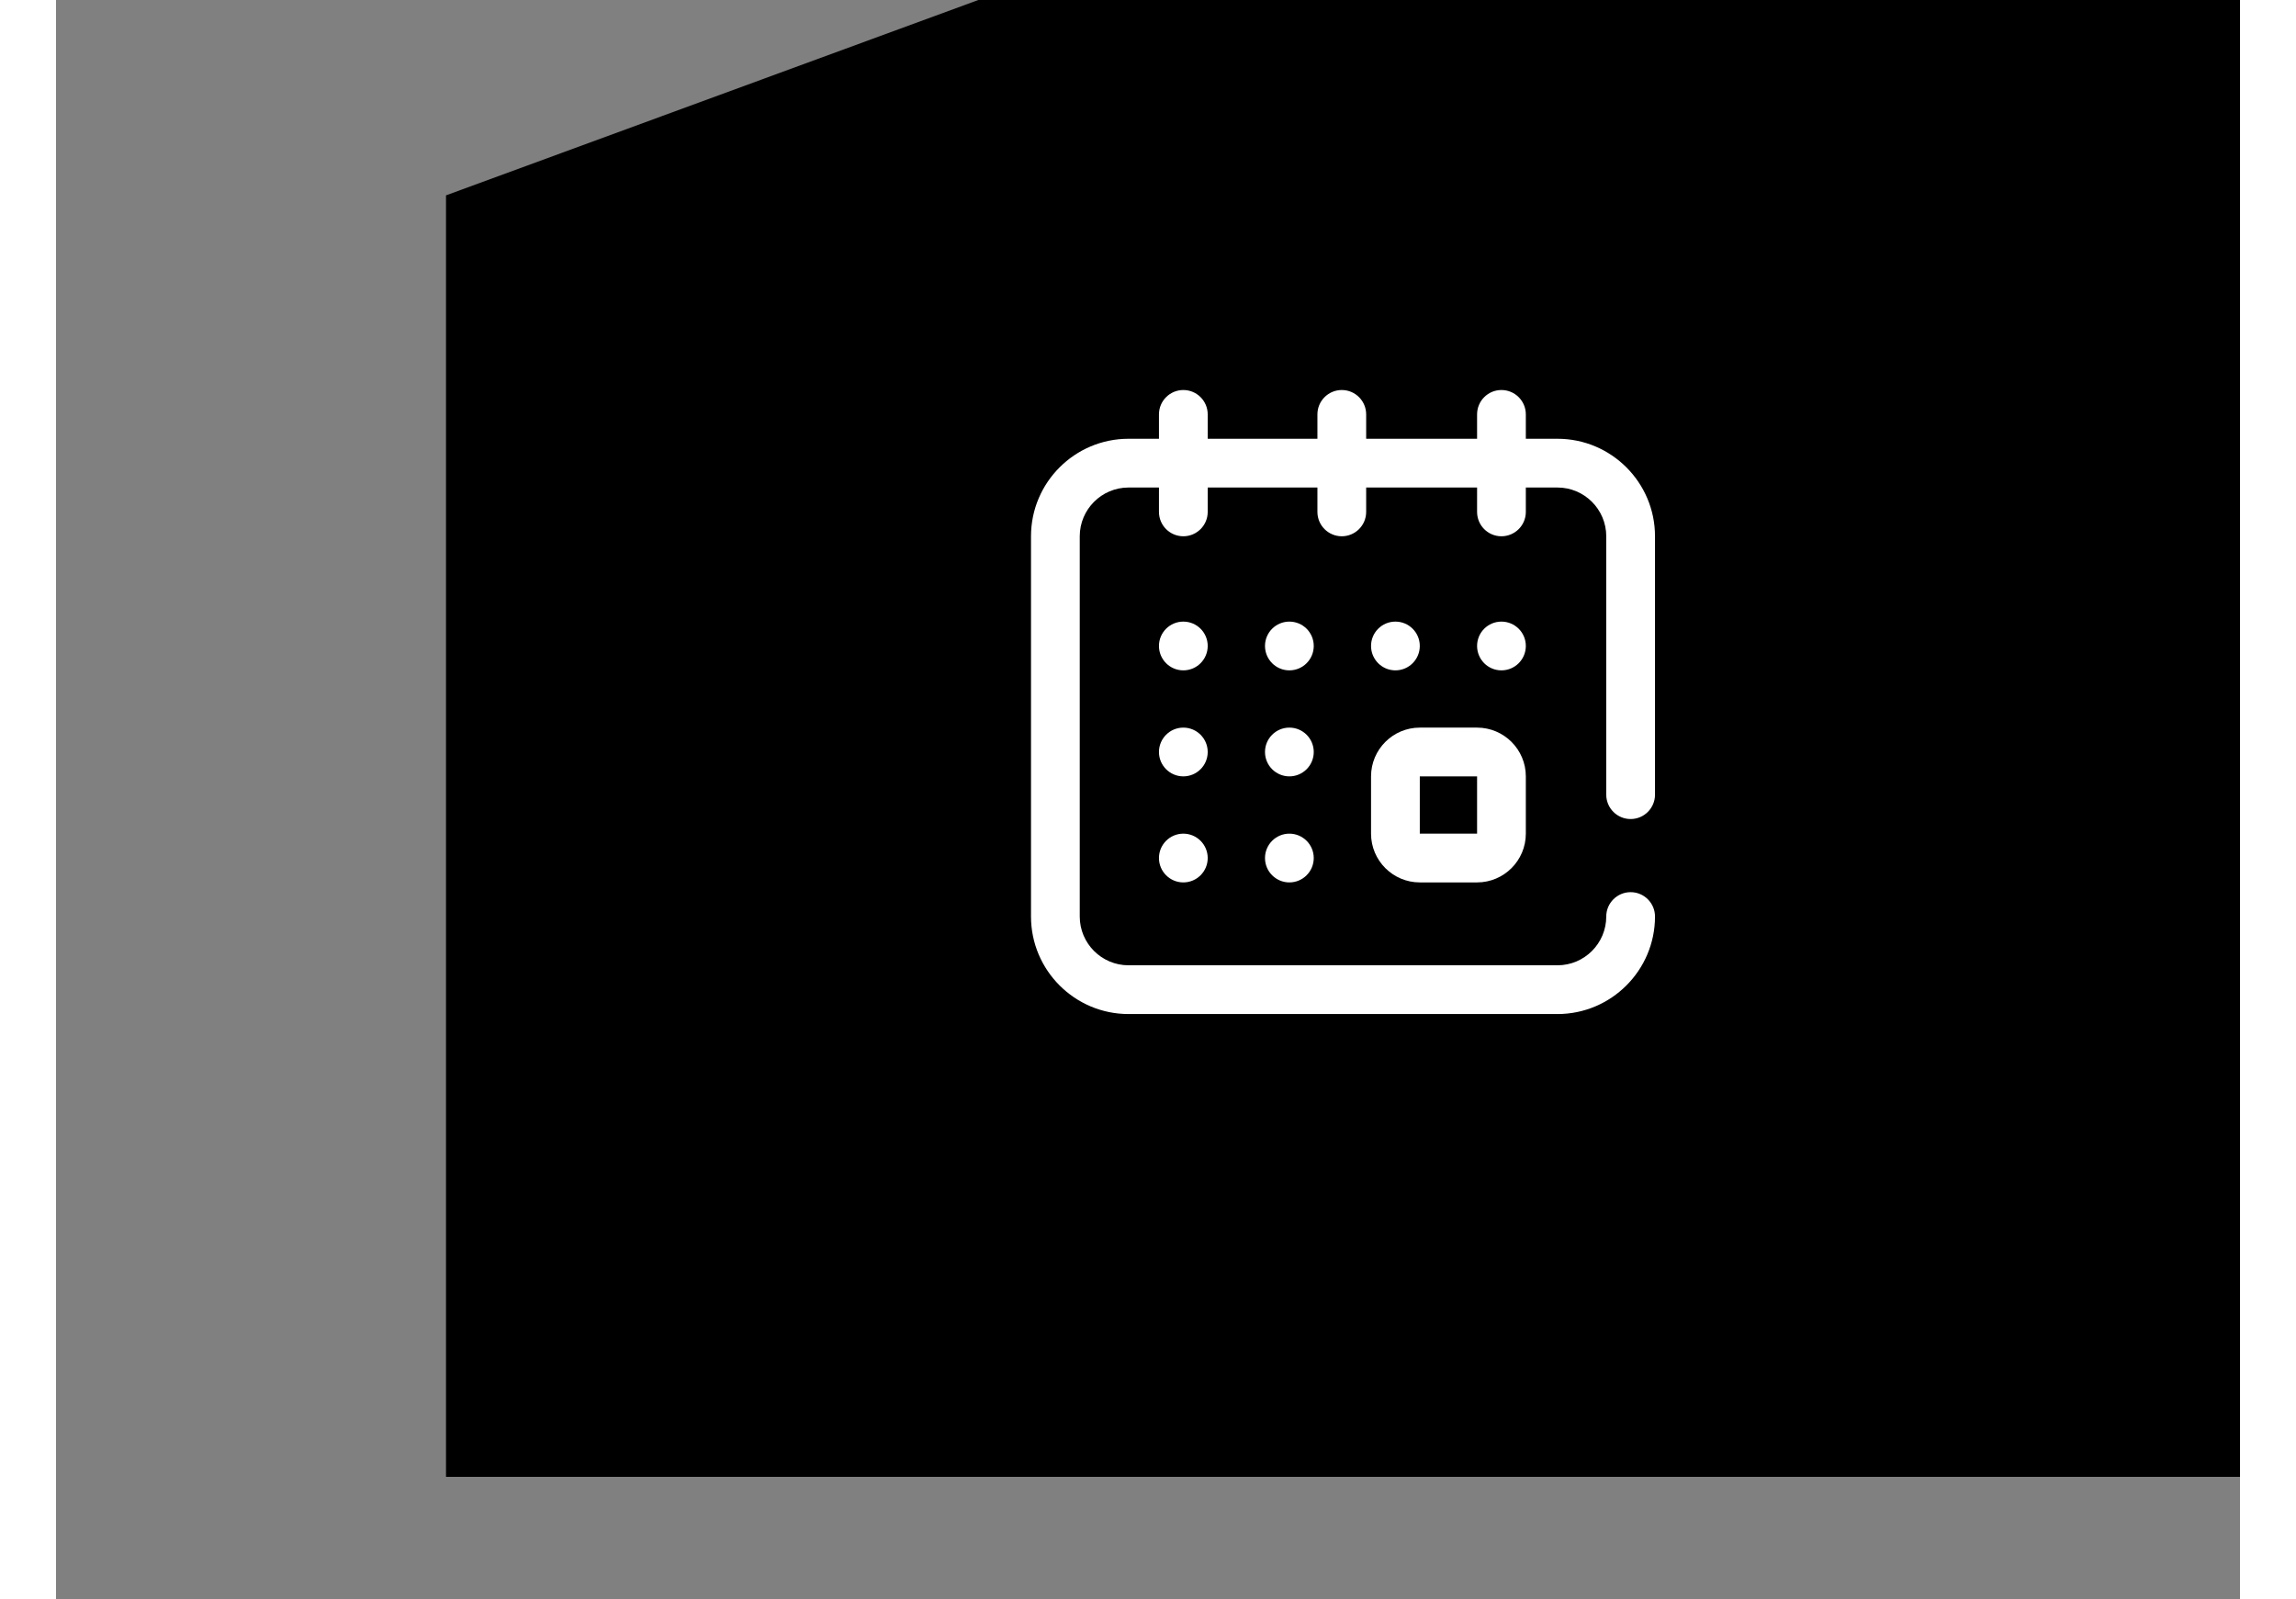 <svg width="56" height="39" viewBox="-10 3 56 41" fill="none" xmlns="http://www.w3.org/2000/svg">
<rect x="-10" y="3" width="56" height="41" fill="#808080" stroke="none"/>
<path d="M46 40.867H0V8.009L19.462 0.867H46V40.867Z" fill="black"/>
<g clip-path="url(#clip0_2_993)">
<path d="M23.719 24.375C23.719 25.064 24.279 25.625 24.969 25.625H26.438C27.127 25.625 27.688 25.064 27.688 24.375V22.906C27.688 22.217 27.127 21.656 26.438 21.656H24.969C24.279 21.656 23.719 22.217 23.719 22.906V24.375ZM24.969 22.906H26.438L26.438 24.375C26.438 24.375 26.438 24.375 26.438 24.375H24.969V22.906Z" fill="white"/>
<path d="M27.062 20.188C27.408 20.188 27.688 19.908 27.688 19.562C27.688 19.217 27.408 18.938 27.062 18.938C26.717 18.938 26.438 19.217 26.438 19.562C26.438 19.908 26.717 20.188 27.062 20.188Z" fill="white"/>
<path d="M24.344 20.188C24.689 20.188 24.969 19.908 24.969 19.562C24.969 19.217 24.689 18.938 24.344 18.938C23.999 18.938 23.719 19.217 23.719 19.562C23.719 19.908 23.999 20.188 24.344 20.188Z" fill="white"/>
<path d="M30.375 24C30.72 24 31 23.72 31 23.375V16.75C31 15.371 29.878 14.25 28.5 14.25H27.688V13.625C27.688 13.28 27.408 13 27.062 13C26.717 13 26.438 13.28 26.438 13.625V14.25H23.594V13.625C23.594 13.28 23.314 13 22.969 13C22.624 13 22.344 13.28 22.344 13.625V14.25H19.531V13.625C19.531 13.28 19.251 13 18.906 13C18.561 13 18.281 13.28 18.281 13.625V14.25H17.5C16.122 14.25 15 15.371 15 16.75V26.5C15 27.878 16.122 29 17.5 29H28.5C29.878 29 31 27.878 31 26.5C31 26.155 30.72 25.875 30.375 25.875C30.03 25.875 29.75 26.155 29.75 26.5C29.75 27.189 29.189 27.75 28.5 27.75H17.5C16.811 27.75 16.25 27.189 16.25 26.5V16.75C16.25 16.061 16.811 15.5 17.5 15.5H18.281V16.125C18.281 16.47 18.561 16.75 18.906 16.75C19.251 16.75 19.531 16.47 19.531 16.125V15.5H22.344V16.125C22.344 16.47 22.624 16.75 22.969 16.75C23.314 16.75 23.594 16.47 23.594 16.125V15.5H26.438V16.125C26.438 16.47 26.717 16.75 27.062 16.75C27.408 16.75 27.688 16.47 27.688 16.125V15.5H28.5C29.189 15.5 29.75 16.061 29.75 16.75V23.375C29.75 23.72 30.03 24 30.375 24Z" fill="white"/>
<path d="M18.906 25.625C19.251 25.625 19.531 25.345 19.531 25C19.531 24.655 19.251 24.375 18.906 24.375C18.561 24.375 18.281 24.655 18.281 25C18.281 25.345 18.561 25.625 18.906 25.625Z" fill="white"/>
<path d="M18.906 20.188C19.251 20.188 19.531 19.908 19.531 19.562C19.531 19.217 19.251 18.938 18.906 18.938C18.561 18.938 18.281 19.217 18.281 19.562C18.281 19.908 18.561 20.188 18.906 20.188Z" fill="white"/>
<path d="M18.906 22.906C19.251 22.906 19.531 22.626 19.531 22.281C19.531 21.936 19.251 21.656 18.906 21.656C18.561 21.656 18.281 21.936 18.281 22.281C18.281 22.626 18.561 22.906 18.906 22.906Z" fill="white"/>
<path d="M21.625 22.906C21.97 22.906 22.25 22.626 22.25 22.281C22.25 21.936 21.97 21.656 21.625 21.656C21.28 21.656 21 21.936 21 22.281C21 22.626 21.28 22.906 21.625 22.906Z" fill="white"/>
<path d="M21.625 20.188C21.97 20.188 22.25 19.908 22.25 19.562C22.25 19.217 21.97 18.938 21.625 18.938C21.28 18.938 21 19.217 21 19.562C21 19.908 21.28 20.188 21.625 20.188Z" fill="white"/>
<path d="M21.625 25.625C21.97 25.625 22.25 25.345 22.25 25C22.25 24.655 21.97 24.375 21.625 24.375C21.28 24.375 21 24.655 21 25C21 25.345 21.28 25.625 21.625 25.625Z" fill="white"/>
</g>
<defs>
<clipPath id="clip0_2_993">
<rect width="16" height="16" fill="white" transform="translate(15 13)"/>
</clipPath>
</defs>
</svg>
